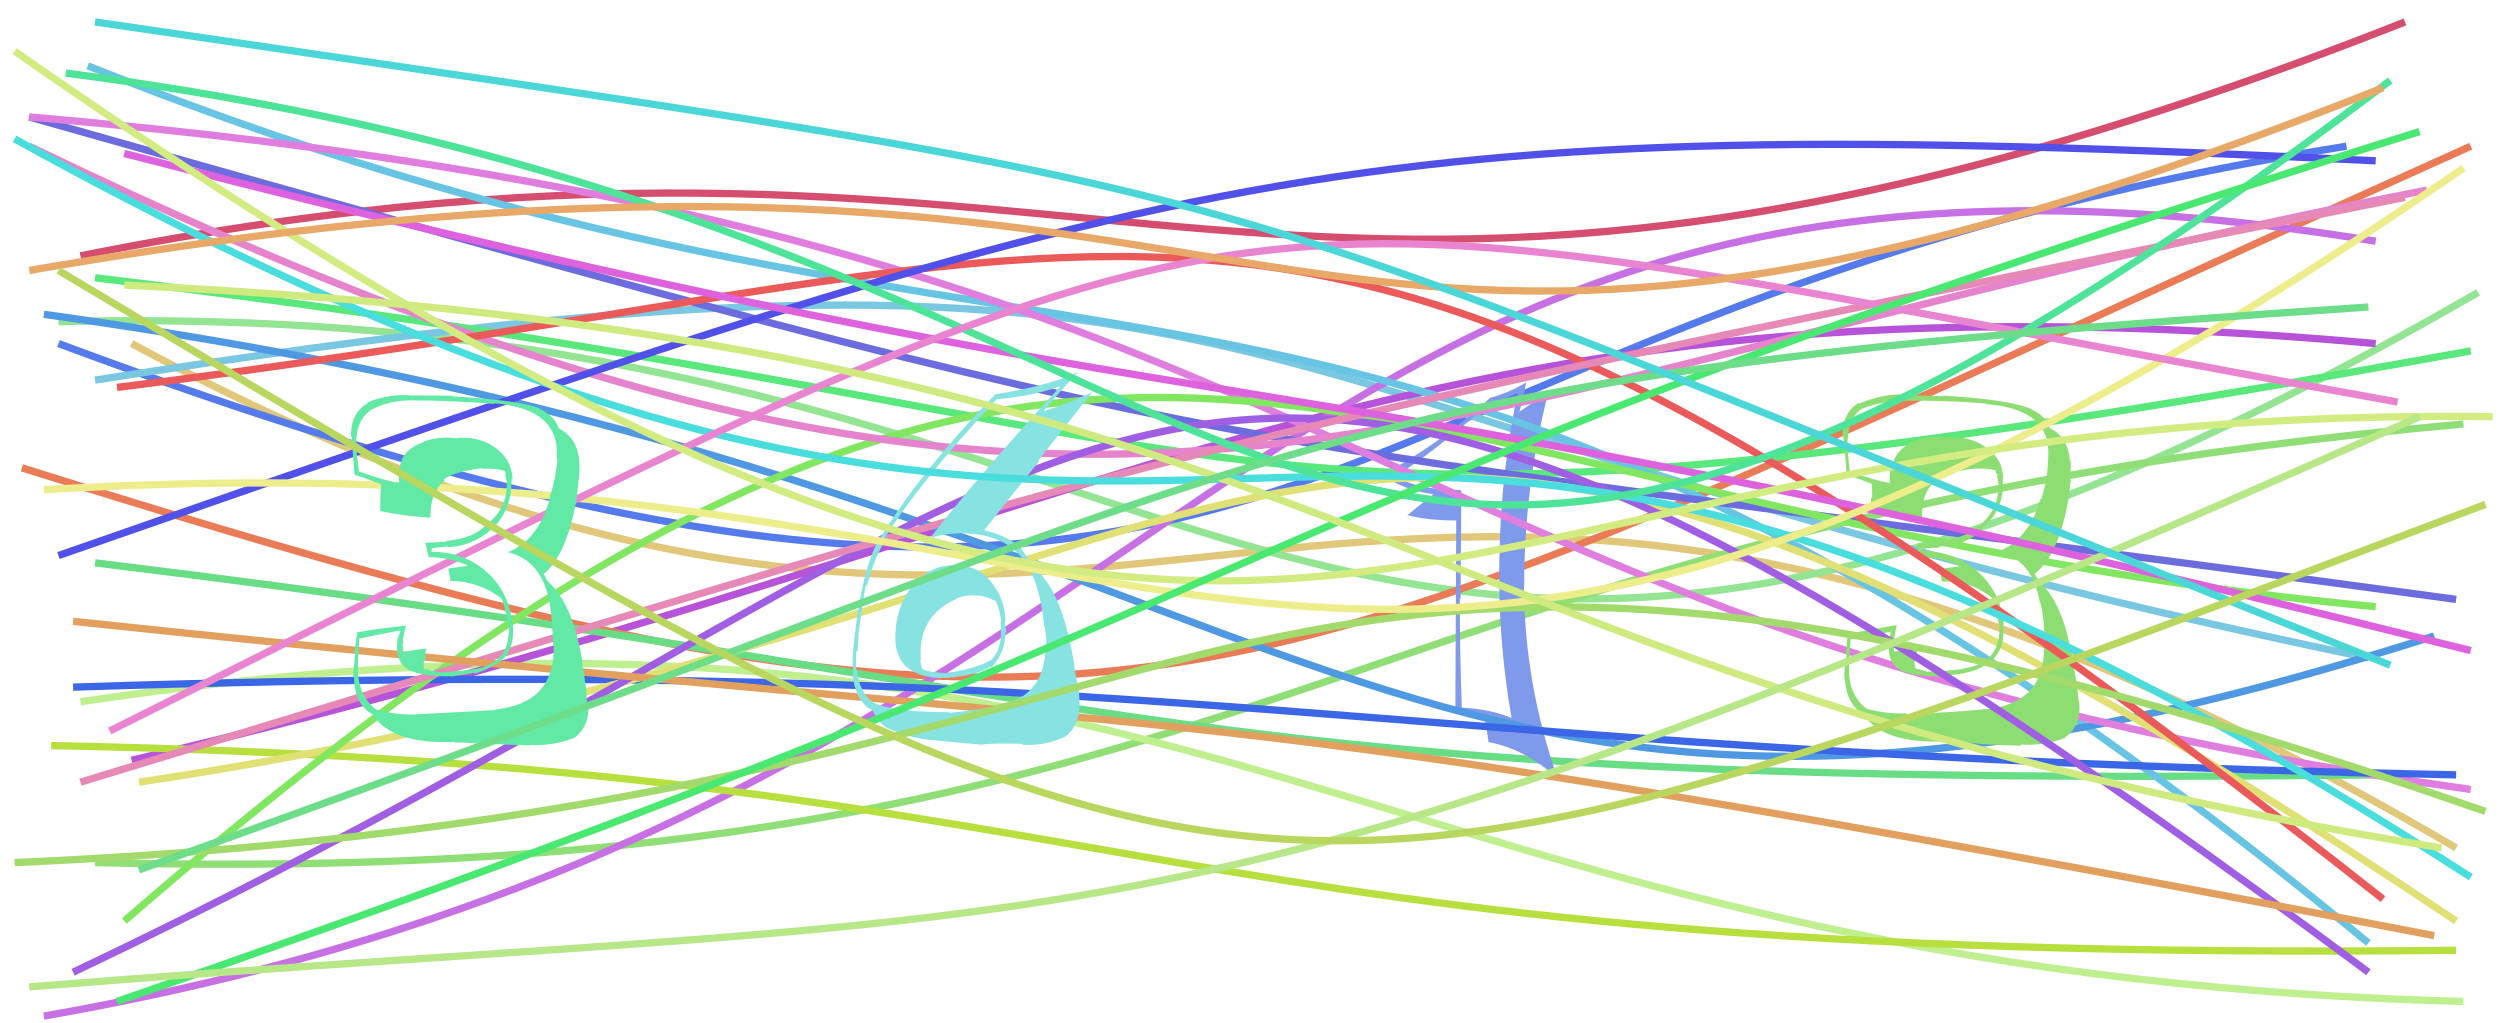<svg xmlns="http://www.w3.org/2000/svg" width="342" height="140" viewBox="0,0,342,140"><path d="M18 47 C163 125,176 22,336 116" stroke="#e0c779" fill="none"/><path d="M11 35 C156 6,172 65,329 3" stroke="#d54d6f" fill="none"/><path d="M8 44 C174 40,176 134,339 40" stroke="#93e593" fill="none"/><path d="M8 47 C185 113,170 44,321 20" stroke="#557aec" fill="none"/><path d="M13 52 C184 25,159 56,324 90" stroke="#79c7e1" fill="none"/><path d="M13 118 C175 122,180 72,337 58" stroke="#90df76" fill="none"/><path d="M11 96 C166 73,186 133,337 137" stroke="#bfef8f" fill="none"/><path d="M18 104 C155 72,192 35,325 47" stroke="#b753d9" fill="none"/><path d="M3 64 C162 114,164 98,338 20" stroke="#ea7b57" fill="none"/><path d="M6 139 C172 110,167 7,325 33" stroke="#c770e4" fill="none"/><path d="M13 77 C161 95,157 108,325 106" stroke="#69dd86" fill="none"/><path d="M7 102 C161 105,152 132,336 130" stroke="#b7df3e" fill="none"/><path fill="#7f9aeb" d="M199.90 67.17L199.75 67.02L199.76 67.03Q193.99 67.03 190.69 65.10L190.77 65.18L190.78 65.19Q195.22 62.62 204.00 55.00L204.17 55.17L204.16 55.15Q205.41 54.76 207.74 53.66L207.75 53.66L207.66 53.58Q205.34 64.37 205.13 75.84L205.18 75.88L205.12 75.83Q204.85 87.23 206.78 98.21L206.78 98.22L206.75 98.19Q203.85 97.01 200.01 96.80L200.00 96.80L199.98 96.78Q199.70 89.22 199.70 81.87L199.72 81.89L199.81 81.98Q199.84 74.60 199.91 67.18ZM199.21 71.22L199.09 97.39L199.08 97.38Q201.44 97.55 203.16 97.89L203.02 97.76L202.99 97.73Q203.31 99.14 203.65 101.61L203.53 101.49L203.54 101.50Q208.66 102.43 213.05 106.48L213.19 106.62L213.10 106.53Q208.55 93.60 208.48 80.15L208.57 80.23L208.51 80.17Q208.48 66.83 211.78 53.78L211.77 53.77L211.71 53.71Q210.67 54.38 207.78 56.38L207.91 56.50L207.82 56.41Q208.23 55.11 208.78 52.37L208.72 52.30L208.75 52.33Q206.39 53.75 203.78 54.44L203.75 54.41L203.82 54.47Q196.89 60.80 189.13 64.92L189.12 64.91L189.15 64.93Q191.75 66.98 196.00 67.60L196.08 67.68L196.05 67.65Q194.84 68.56 192.51 70.49L192.59 70.57L192.47 70.45Q195.21 71.20 199.19 71.20L199.15 71.15Z"/><path d="M13 38 C188 59,156 81,338 48" stroke="#58e87c" fill="none"/><path d="M12 9 C152 65,186 15,324 129" stroke="#68c4e3" fill="none"/><path d="M4 16 C184 67,152 57,336 82" stroke="#6c6cde" fill="none"/><path d="M6 43 C187 68,186 134,333 87" stroke="#4f98e2" fill="none"/><path d="M4 16 C191 32,180 86,338 108" stroke="#e07ee0" fill="none"/><path d="M10 94 C163 89,182 103,336 106" stroke="#3b66e6" fill="none"/><path d="M19 107 C186 82,175 18,336 126" stroke="#e0e074" fill="none"/><path d="M17 126 C154 7,177 69,325 83" stroke="#81e660" fill="none"/><path d="M4 20 C155 93,184 55,332 26" stroke="#e584cd" fill="none"/><path fill="#8dde72" d="M260.72 97.59L260.85 97.71L260.71 97.57Q258.17 97.71 255.36 96.96L255.41 97.01L255.43 97.03Q253.24 95.39 252.96 92.43L252.92 92.39L252.98 92.45Q252.84 92.03 253.18 87.30L253.34 87.45L253.35 87.46Q255.16 87.08 258.80 86.39L258.69 86.28L258.42 87.73L258.47 87.78Q257.98 90.92 260.52 91.95L260.48 91.92L260.39 91.83Q261.93 92.54 265.70 92.54L265.72 92.56L265.64 92.48Q268.51 92.19 268.86 92.06L268.99 92.18L268.83 92.03Q270.48 91.76 271.78 90.86L271.91 90.99L271.81 90.89Q274.38 89.20 274.04 85.42L273.99 85.38L274.13 85.52Q273.77 81.11 270.65 78.29L270.53 78.18L270.66 78.31Q267.41 75.37 262.95 75.37L262.97 75.39L263.05 75.06L262.98 74.99Q263.79 75.04 265.37 74.90L265.32 74.86L265.25 74.78Q268.78 74.68 271.25 72.45L271.11 72.30L271.10 72.29Q273.73 70.22 274.00 66.85L273.92 66.77L273.93 66.78Q273.99 66.09 273.99 65.47L273.99 65.47L274.02 65.50Q274.06 62.79 271.59 61.14L271.67 61.22L271.49 61.05Q269.33 59.64 266.44 59.84L266.57 59.97L266.46 59.86Q264.09 59.55 261.89 60.30L262.05 60.46L261.89 60.30Q259.44 61.43 258.90 63.49L258.86 63.45L258.79 63.39Q258.39 64.70 258.53 66.07L258.59 66.14L258.51 66.06Q256.85 65.84 253.15 64.54L253.14 64.53L253.03 64.42Q252.68 61.46 252.75 59.95L252.72 59.92L252.80 60.00Q252.86 57.11 254.78 55.87L254.75 55.84L254.80 55.89Q257.41 54.86 260.30 54.86L260.34 54.91L260.26 54.83Q265.92 54.72 271.62 55.20L271.75 55.33L271.71 55.29Q280.74 55.94 280.19 62.74L280.24 62.79L280.19 62.74Q280.13 65.50 279.24 68.31L279.17 68.24L279.15 68.22Q277.55 73.83 273.29 75.48L273.39 75.57L273.26 75.44Q277.95 76.36 279.05 82.40L279.22 82.57L279.15 82.50Q279.65 84.65 279.78 88.29L279.59 88.10L279.60 88.10Q279.94 96.20 271.63 97.03L271.75 97.14L271.57 96.97Q270.41 97.25 260.86 97.73ZM270.29 101.80L270.23 101.74L270.19 101.69Q271.40 101.88 276.55 102.01L276.38 101.84L276.39 101.85Q279.63 102.07 282.58 100.91L282.55 100.87L282.53 100.85Q284.77 99.25 284.43 96.09L284.41 96.08L284.39 96.05Q284.13 93.60 283.58 90.44L283.53 90.39L283.52 90.37Q282.30 82.36 278.80 79.41L278.82 79.43L278.49 78.75L278.29 78.49L278.32 78.51Q281.62 76.04 282.99 68.15L283.02 68.18L282.95 68.11Q283.08 67.35 283.29 65.64L283.27 65.62L283.13 65.48Q283.37 64.21 283.24 62.97L283.11 62.85L283.15 62.88Q282.88 59.87 280.55 58.63L280.48 58.57L280.45 58.68L280.42 58.64Q279.99 56.98 277.93 56.02L277.90 55.99L277.88 55.96Q275.07 54.67 265.80 54.12L265.85 54.17L265.88 54.20Q262.88 54.08 260.00 54.08L259.87 53.96L259.85 53.94Q257.07 54.04 254.33 55.21L254.38 55.26L254.24 55.12Q252.04 56.49 252.04 59.65L252.17 59.78L252.15 59.76Q252.17 59.03 252.65 65.07L252.49 64.91L252.54 64.96Q253.02 65.03 255.97 66.13L256.11 66.27L256.04 66.19Q256.16 67.28 256.09 68.17L256.10 68.17L255.96 68.04Q255.93 68.89 255.99 69.86L256.06 69.93L256.04 69.90Q259.21 70.53 262.85 70.74L262.89 70.78L262.94 70.83Q262.85 67.24 264.85 65.73L264.69 65.57L264.87 65.76Q266.33 64.54 269.97 64.12L270.01 64.16L269.98 64.13Q271.91 64.00 272.94 64.35L272.93 64.34L273.00 64.41Q273.02 64.56 273.09 64.77L273.26 64.94L273.23 65.25L273.41 66.26L273.43 66.28Q273.38 66.58 273.31 66.85L273.37 66.91L273.37 66.91Q273.24 70.01 270.50 72.14L270.43 72.07L270.50 72.14Q268.73 73.67 265.09 74.01L265.10 74.02L265.08 74.00Q263.85 74.35 262.27 74.35L262.27 74.35L262.26 74.34Q262.26 74.88 262.53 76.12L262.67 76.25L262.56 76.15Q265.80 76.23 268.41 77.53L268.38 77.50L268.12 77.45L265.37 77.85L265.26 77.75Q265.47 78.50 265.67 79.60L265.58 79.50L265.64 79.57Q269.40 79.35 272.49 81.75L272.60 81.86L272.63 81.89Q272.88 82.41 273.43 85.36L273.54 85.48L273.51 85.45Q273.83 90.71 268.54 91.46L268.51 91.44L268.60 91.52Q264.76 91.94 263.73 91.87L263.76 91.90L263.83 91.97Q262.84 91.60 261.88 91.47L262.03 91.61L261.90 90.66L262.12 89.85L262.26 89.23L262.26 88.62L262.42 88.78Q260.60 88.81 259.15 89.15L259.11 89.10L259.13 89.12Q259.05 88.70 259.05 88.36L259.02 88.32L259.00 88.31Q259.14 88.04 259.14 87.62L259.16 87.65L259.09 87.58Q259.18 86.84 259.46 85.54L259.44 85.52L259.43 85.51Q256.21 86.07 252.85 86.69L252.69 86.53L252.77 86.61Q252.71 87.44 252.50 89.47L252.67 89.63L252.62 89.59Q252.29 91.49 252.29 92.59L252.26 92.56L252.34 92.63Q252.56 96.42 255.03 97.79L254.96 97.73L255.02 97.79Q257.55 101.76 266.07 101.42L266.26 101.61L266.16 101.51Q267.39 101.37 270.14 101.64Z"/><path d="M16 53 C169 34,175 4,326 123" stroke="#eb5a5a" fill="none"/><path d="M8 76 C163 22,182 15,325 22" stroke="#5151ea" fill="none"/><path d="M10 133 C166 59,156 8,324 133" stroke="#a05ee2" fill="none"/><path d="M11 107 C159 62,153 62,329 27" stroke="#e689b7" fill="none"/><path d="M10 85 C180 103,151 93,333 128" stroke="#e2a05e" fill="none"/><path fill="#87e2e2" d="M130.64 77.45L130.56 77.37L130.52 77.33Q127.39 77.28 125.15 79.86L125.03 79.73L125.09 79.79Q122.90 82.40 122.55 85.84L122.56 85.84L122.56 85.85Q122.10 89.51 124.06 91.26L124.15 91.35L123.98 91.18Q125.95 92.94 129.73 92.73L129.83 92.84L129.70 92.71Q133.49 92.45 135.48 91.21L135.45 91.19L135.61 91.34Q137.56 89.24 137.56 86.43L137.68 86.54L137.70 86.57Q137.57 85.75 137.43 85.06L137.55 85.18L137.53 85.16Q137.57 82.04 135.58 79.60L135.70 79.72L135.53 79.55Q133.63 77.21 130.61 77.41ZM129.81 97.42L129.83 97.44L129.82 97.43Q121.91 97.42 119.37 96.04L119.50 96.18L119.37 96.04Q117.55 94.70 117.20 91.61L117.27 91.68L117.12 91.53Q117.07 90.31 117.14 89.00L117.18 89.04L117.31 89.17Q117.46 87.34 117.46 86.52L117.48 86.53L117.46 86.51Q118.18 81.26 118.46 80.03L118.59 80.16L118.59 80.16Q119.45 76.69 120.96 74.15L120.81 74.00L120.81 74.00Q125.62 66.10 136.33 54.64L136.30 54.61L136.31 54.62Q141.26 54.21 145.24 52.77L145.22 52.75L145.18 52.71Q132.85 66.20 127.09 73.82L127.04 73.78L126.97 73.71Q128.92 72.97 131.25 72.97L131.09 72.81L131.23 72.95Q137.16 72.91 139.91 76.42L139.87 76.38L139.91 76.42Q142.23 79.29 142.85 85.67L142.83 85.66L142.95 85.77Q143.13 87.12 143.13 88.22L142.98 88.07L143.05 88.13Q143.06 93.78 139.08 95.70L139.04 95.67L139.07 95.69Q136.91 96.83 129.91 97.52ZM133.93 101.75L133.93 101.75L134.05 101.87Q136.21 101.62 139.78 101.76L139.78 101.76L139.91 101.89Q142.91 102.08 145.73 100.77L145.71 100.76L145.73 100.77Q147.70 99.32 147.70 96.09L147.71 96.09L147.65 96.03Q147.72 95.21 147.41 93.42L147.36 93.37L147.38 93.40Q146.94 91.48 146.94 90.66L146.98 90.70L146.92 90.64Q145.53 82.31 142.64 78.87L142.61 78.84L142.64 78.87Q142.39 78.55 142.11 78.14L142.08 78.10L141.56 77.72L141.42 77.65L141.37 77.60Q140.85 76.81 139.75 75.09L139.81 75.15L139.82 75.16Q138.06 73.33 134.49 72.50L134.62 72.63L134.59 72.61Q136.81 69.74 142.16 63.08L142.06 62.98L149.62 53.38L149.73 53.49Q146.82 54.97 142.49 56.34L142.61 56.46L142.60 56.45Q144.13 54.55 147.36 50.98L147.48 51.10L147.33 50.95Q143.04 52.91 136.04 53.94L136.08 53.98L136.10 54.00Q125.81 64.65 120.45 73.57L120.39 73.51L120.38 73.50Q117.70 78.10 116.67 89.36L116.58 89.27L116.66 89.35Q116.61 90.47 116.75 92.19L116.58 92.02L116.64 92.08Q116.82 95.28 118.81 96.92L118.87 96.99L118.70 96.82Q119.47 97.18 119.41 97.25L119.51 97.35L119.49 97.33Q120.13 98.93 121.57 99.69L121.57 99.69L121.56 99.67Q124.20 100.94 127.70 101.28L127.71 101.29L127.64 101.22Q127.72 101.30 134.04 101.85ZM133.56 81.53L133.55 81.52L133.51 81.48Q134.69 81.43 136.41 82.32L136.32 82.24L136.22 82.13Q136.94 83.95 136.94 85.12L137.02 85.20L136.87 85.05Q137.31 88.51 135.60 90.30L135.52 90.22L135.59 90.29Q133.55 91.47 129.77 92.02L129.86 92.11L129.86 92.12Q127.15 92.01 126.19 91.53L126.28 91.63L126.19 91.53Q125.90 90.77 125.90 90.22L125.89 90.21L125.98 90.29Q125.49 84.31 130.77 81.97L130.87 82.07L130.72 81.92Q132.12 81.33 133.49 81.47Z"/><path d="M17 21 C180 63,158 44,338 89" stroke="#de62de" fill="none"/><path d="M2 19 C183 119,166 9,338 120" stroke="#4adddd" fill="none"/><path d="M9 10 C188 33,170 130,327 11" stroke="#4de499" fill="none"/><path d="M2 118 C184 110,159 48,340 111" stroke="#a3da6c" fill="none"/><path d="M6 67 C170 57,177 133,337 23" stroke="#eded8c" fill="none"/><path d="M15 100 C185 15,160 25,328 55" stroke="#e985d0" fill="none"/><path d="M2 7 C184 134,182 55,341 57" stroke="#d2ec82" fill="none"/><path d="M16 137 C187 78,164 70,331 18" stroke="#49e871" fill="none"/><path fill="#61e9a5" d="M56.75 97.61L56.73 97.59L56.87 97.74Q54.29 97.83 51.48 97.08L51.44 97.04L51.51 97.11Q49.29 95.44 49.02 92.49L48.89 92.36L49.01 92.48Q48.82 92.01 49.16 87.28L49.22 87.33L49.24 87.35Q51.02 86.94 54.66 86.25L54.78 86.37L54.32 87.63L54.37 87.67Q53.93 90.88 56.47 91.91L56.41 91.85L56.38 91.82Q57.90 92.52 61.68 92.52L61.66 92.50L61.73 92.56Q64.47 92.15 64.82 92.02L64.89 92.08L64.96 92.15Q66.47 91.75 67.78 90.85L67.90 90.98L67.84 90.92Q70.50 89.32 70.15 85.54L70.05 85.44L70.11 85.50Q69.69 81.03 66.57 78.22L66.64 78.28L66.66 78.31Q63.53 75.49 59.07 75.49L59.01 75.42L59.07 75.08L59.02 75.02Q59.65 74.90 61.23 74.76L61.32 74.86L61.34 74.87Q64.75 74.64 67.22 72.41L67.10 72.30L67.24 72.43Q69.67 70.16 69.94 66.79L69.87 66.72L69.92 66.77Q69.99 66.09 69.99 65.47L70.13 65.60L70.13 65.61Q70.02 62.75 67.55 61.10L67.53 61.08L67.49 61.05Q65.39 59.70 62.51 59.91L62.42 59.82L62.57 59.97Q60.17 59.63 57.98 60.39L57.99 60.40L58.04 60.46Q55.35 61.33 54.80 63.39L54.87 63.46L54.79 63.38Q54.47 64.78 54.61 66.15L54.60 66.14L54.52 66.06Q52.82 65.80 49.11 64.50L48.95 64.34L49.11 64.50Q48.67 61.45 48.74 59.94L48.72 59.92L48.75 59.95Q48.97 57.22 50.89 55.98L50.85 55.94L50.90 55.99Q53.32 54.77 56.20 54.77L56.19 54.76L56.21 54.77Q61.99 54.79 67.69 55.27L67.66 55.24L67.57 55.15Q76.71 55.91 76.16 62.71L76.17 62.72L76.27 62.82Q76.05 65.41 75.15 68.23L75.17 68.24L75.19 68.26Q73.65 73.93 69.39 75.58L69.40 75.59L69.30 75.49Q74.12 76.53 75.21 82.57L75.18 82.53L75.21 82.57Q75.53 84.54 75.67 88.18L75.62 88.12L75.75 88.26Q75.98 96.25 67.68 97.07L67.69 97.09L67.73 97.13Q66.40 97.24 56.86 97.72ZM66.17 101.67L66.19 101.69L66.14 101.65Q67.36 101.83 72.51 101.97L72.41 101.88L72.44 101.90Q75.64 102.09 78.59 100.92L78.63 100.95L78.59 100.92Q80.78 99.26 80.44 96.10L80.38 96.04L80.30 95.96Q80.17 93.63 79.62 90.48L79.51 90.37L79.69 90.55Q78.31 82.37 74.81 79.42L74.89 79.50L74.54 78.81L74.36 78.56L74.34 78.54Q77.54 75.97 78.91 68.07L78.91 68.07L78.89 68.05Q78.96 67.23 79.17 65.51L79.12 65.46L79.17 65.51Q79.36 64.19 79.22 62.95L79.26 63.00L79.24 62.98Q78.93 59.92 76.60 58.69L76.59 58.67L76.41 58.64L76.49 58.72Q75.93 56.92 73.87 55.95L73.88 55.97L73.76 55.85Q71.17 54.77 61.90 54.22L61.77 54.09L61.81 54.13Q58.90 54.10 56.01 54.10L55.97 54.05L55.98 54.06Q52.94 53.91 50.20 55.08L50.23 55.12L50.29 55.17Q48.01 56.46 48.01 59.62L48.03 59.64L48.15 59.76Q48.00 58.86 48.49 64.90L48.62 65.04L48.54 64.96Q49.10 65.10 52.05 66.20L51.98 66.13L52.13 66.28Q52.09 67.21 52.02 68.10L52.04 68.11L52.05 68.13Q51.97 68.94 52.04 69.90L52.00 69.86L52.06 69.92Q55.29 70.61 58.93 70.82L59.02 70.91L58.88 70.77Q58.85 67.24 60.84 65.73L60.83 65.72L60.71 65.59Q62.26 64.47 65.90 64.05L65.89 64.04L65.95 64.11Q67.96 64.06 68.99 64.40L69.06 64.47L69.10 64.51Q69.15 64.70 69.22 64.90L69.10 64.79L69.17 65.20L69.39 66.24L69.28 66.13Q69.38 66.57 69.31 66.85L69.38 66.92L69.31 66.84Q69.10 69.86 66.35 71.99L66.42 72.06L66.33 71.96Q64.71 73.65 61.07 73.99L61.04 73.96L61.16 74.07Q59.73 74.23 58.15 74.23L58.23 74.30L58.21 74.29Q58.38 75.00 58.65 76.24L58.62 76.20L58.61 76.20Q61.85 76.28 64.46 77.58L64.27 77.39L64.06 77.39L61.29 77.78L61.35 77.83Q61.47 78.50 61.67 79.60L61.52 79.44L61.53 79.46Q65.56 79.50 68.65 81.91L68.60 81.86L68.60 81.86Q68.96 82.50 69.51 85.45L69.56 85.50L69.59 85.53Q69.94 90.83 64.66 91.58L64.66 91.58L64.66 91.58Q60.85 92.03 59.82 91.96L59.73 91.87L59.74 91.89Q58.90 91.66 57.94 91.52L57.96 91.55L57.95 90.71L58.23 89.96L58.19 89.16L58.39 88.75L58.38 88.73Q56.65 88.86 55.21 89.21L55.23 89.23L55.09 89.08Q55.17 88.82 55.17 88.48L55.13 88.44L55.00 88.31Q55.18 88.08 55.18 87.67L55.06 87.55L55.08 87.56Q55.24 86.90 55.52 85.60L55.53 85.61L55.50 85.59Q52.07 85.92 48.70 86.54L48.76 86.60L48.87 86.71Q48.69 87.43 48.49 89.45L48.65 89.61L48.58 89.54Q48.34 91.54 48.34 92.64L48.35 92.65L48.43 92.72Q48.50 96.37 50.97 97.74L51.06 97.82L51.02 97.78Q53.63 101.84 62.14 101.49L62.22 101.58L62.24 101.59Q63.55 101.53 66.30 101.80Z"/><path d="M4 37 C189 5,165 76,326 12" stroke="#e8a868" fill="none"/><path d="M17 39 C186 47,186 92,334 116" stroke="#cfea7f" fill="none"/><path d="M19 119 C182 61,172 52,324 42" stroke="#6edd8a" fill="none"/><path d="M4 135 C155 123,158 134,331 57" stroke="#b7e787" fill="none"/><path d="M13 3 C190 29,151 21,327 91" stroke="#4bd7d7" fill="none"/><path d="M8 37 C174 136,168 134,340 69" stroke="#b9d75f" fill="none"/></svg>